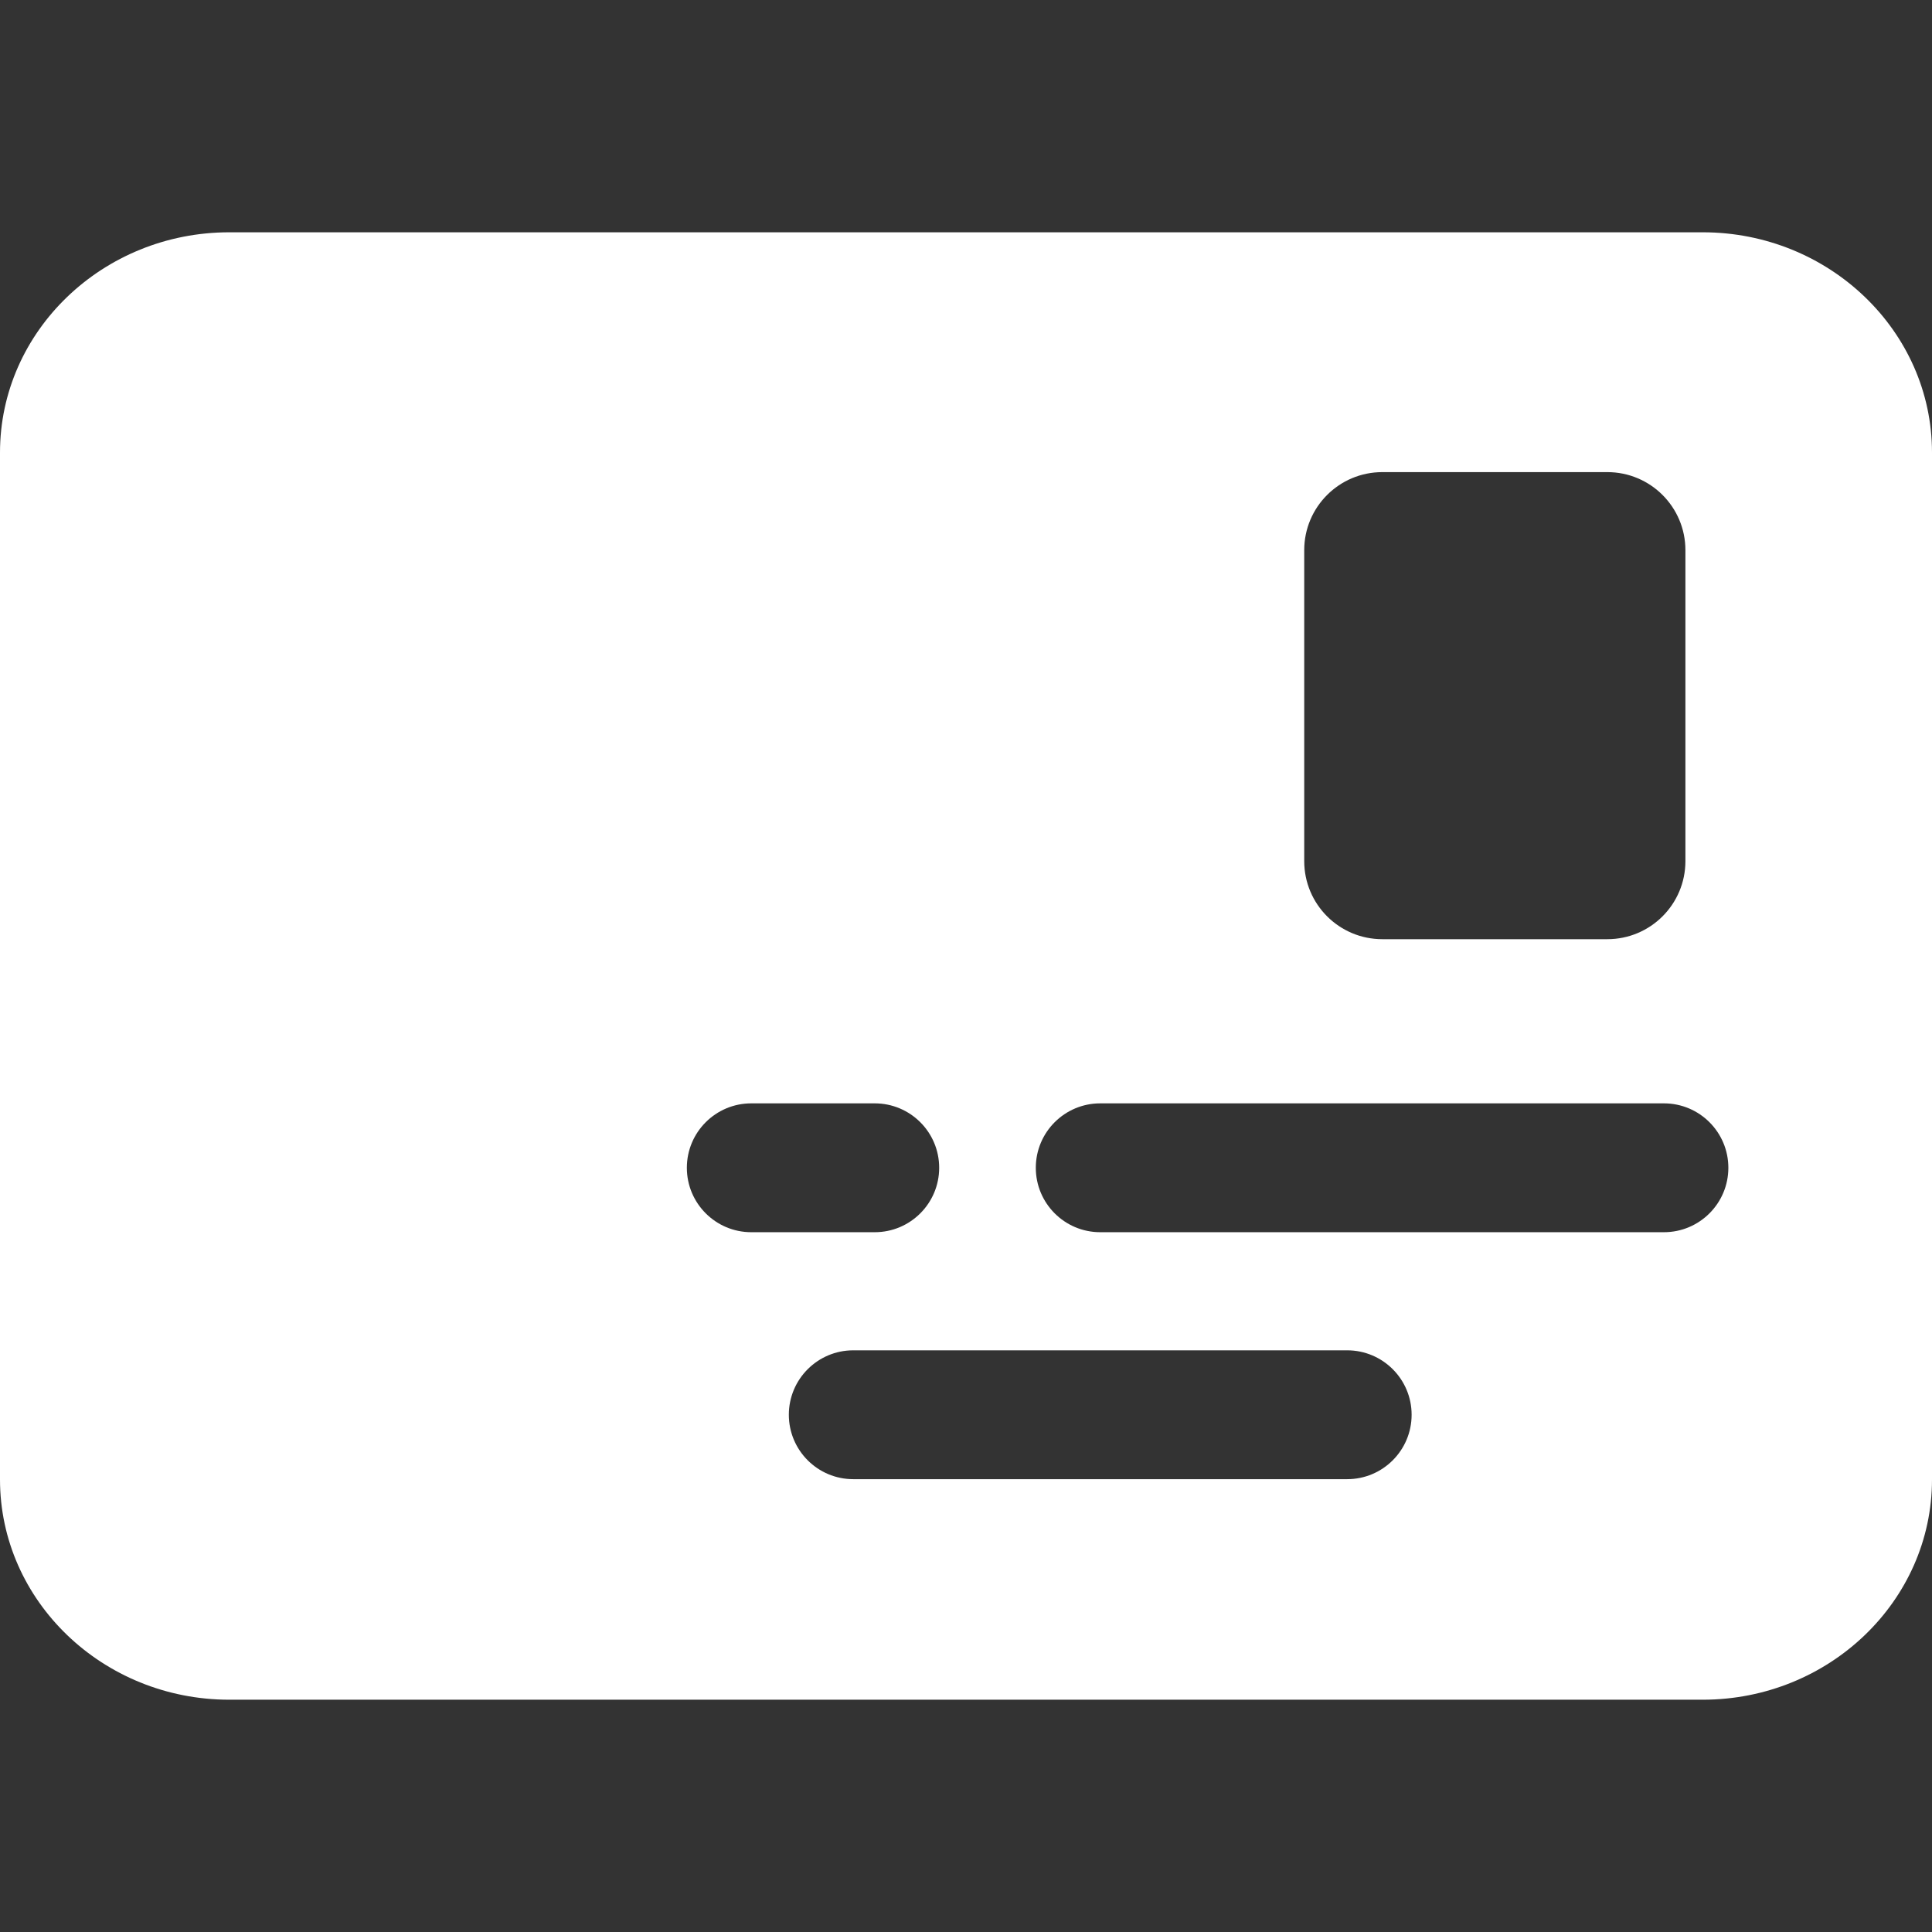 <?xml version="1.0" encoding="iso-8859-1"?>
<!-- Generator: Adobe Illustrator 18.0.0, SVG Export Plug-In . SVG Version: 6.00 Build 0)  -->
<!DOCTYPE svg PUBLIC "-//W3C//DTD SVG 1.1//EN" "http://www.w3.org/Graphics/SVG/1.1/DTD/svg11.dtd">
<svg xmlns="http://www.w3.org/2000/svg" xmlns:xlink="http://www.w3.org/1999/xlink" version="1.1" id="Capa_1" x="0px" y="0px" viewBox="0 0 491.6 491.6" style="enable-background:new 0 0 491.6 491.6;" xml:space="preserve" width="512px" height="512px">
<rect x="0" y="0" width="491.6" height="491.6" fill="#333333" stroke="none"/>
<path id="XMLID_378_" d="M433.258,59.107H58.342C26.173,59.107,0,84.248,0,115.145v261.312c0,30.904,26.173,56.037,58.342,56.037  h374.916c32.168,0,58.342-25.133,58.342-56.037V115.145C491.6,84.248,465.426,59.107,433.258,59.107z M331.861,139.998  c0-10.975,8.894-19.866,19.867-19.866h57.262c10.974,0,19.866,8.891,19.866,19.866v79.113c0,10.974-8.893,19.866-19.866,19.866  h-57.262c-10.974,0-19.867-8.893-19.867-19.866V139.998z M174.771,297.143c0-9.052,7.339-16.392,16.393-16.392h31.417  c9.052,0,16.393,7.34,16.393,16.392c0,9.053-7.34,16.393-16.393,16.393h-31.417C182.11,313.536,174.771,306.197,174.771,297.143z   M342.795,376.377H217.113c-9.052,0-16.392-7.341-16.392-16.392c0-9.052,7.34-16.393,16.392-16.393h125.682  c9.052,0,16.393,7.341,16.393,16.393C359.188,369.036,351.847,376.377,342.795,376.377z M423.389,313.536H279.954  c-9.052,0-16.392-7.339-16.392-16.393c0-9.052,7.34-16.392,16.392-16.392h143.435c9.052,0,16.393,7.34,16.393,16.392  C439.782,306.197,432.441,313.536,423.389,313.536z" fill="#FFFFFF"/>
<g>
</g>
<g>
</g>
<g>
</g>
<g>
</g>
<g>
</g>
<g>
</g>
<g>
</g>
<g>
</g>
<g>
</g>
<g>
</g>
<g>
</g>
<g>
</g>
<g>
</g>
<g>
</g>
<g>
</g>
</svg>
